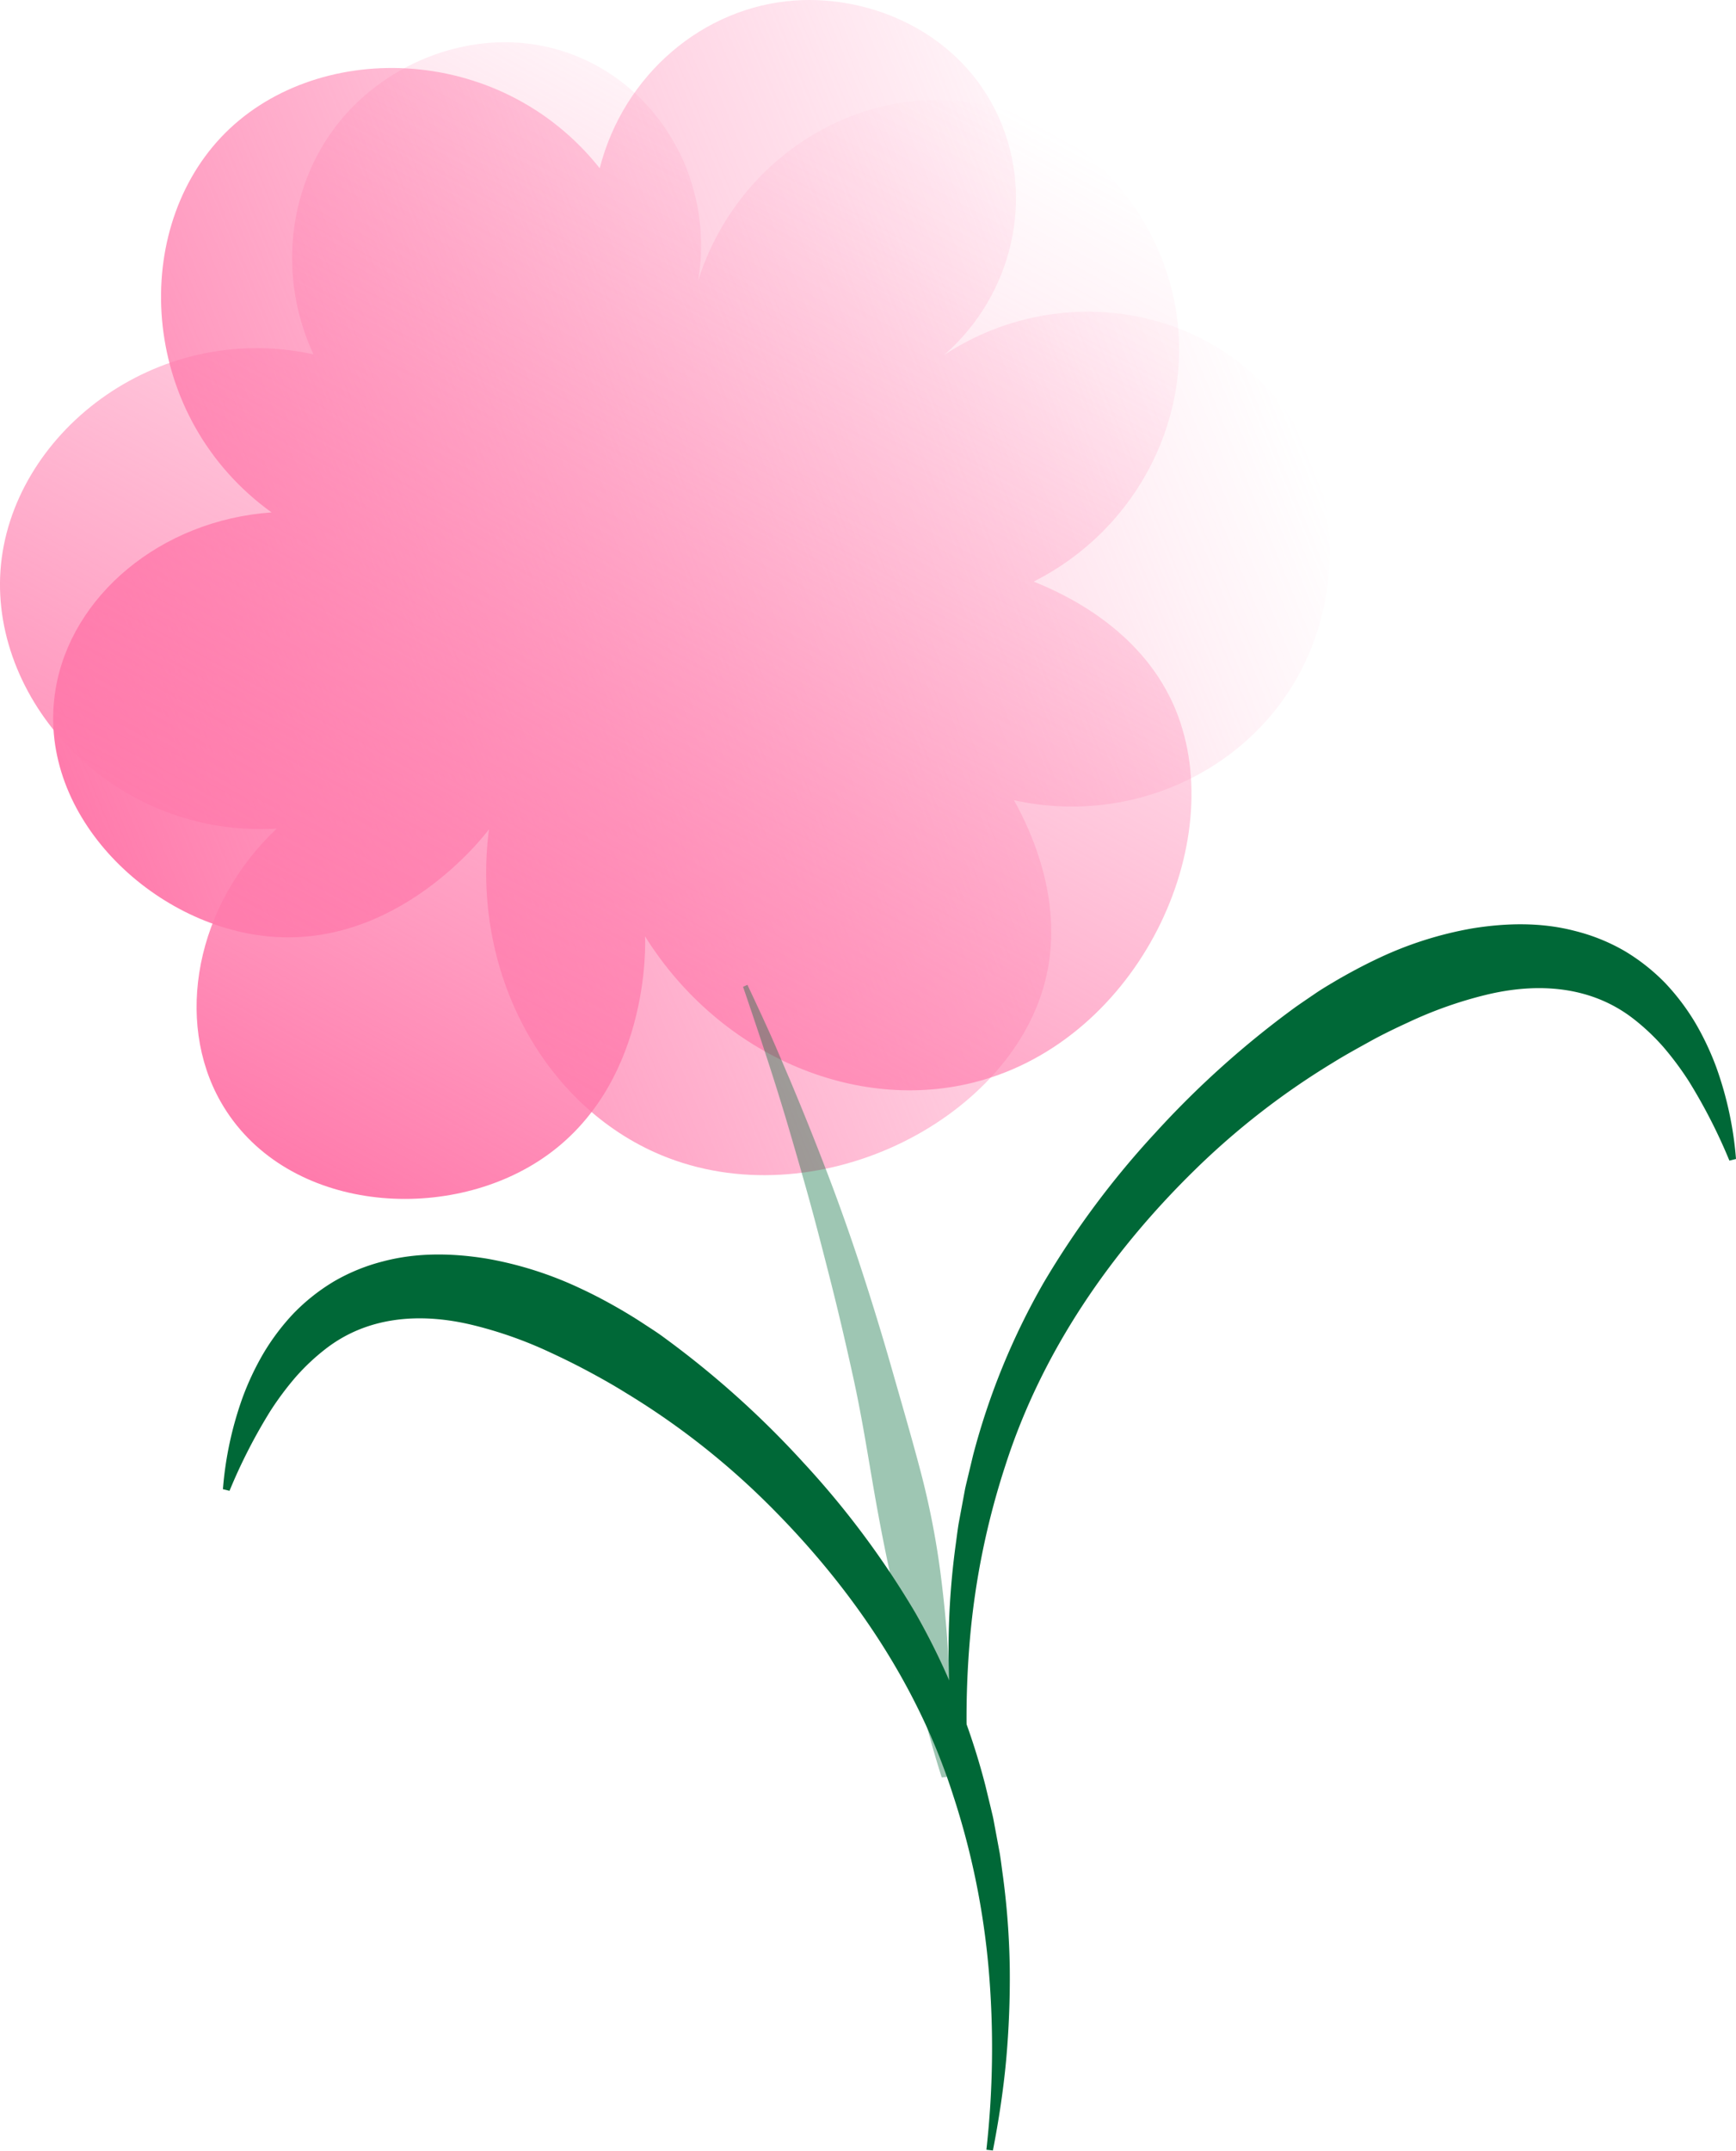 <svg xmlns="http://www.w3.org/2000/svg" xmlns:xlink="http://www.w3.org/1999/xlink" viewBox="0 0 384.09 475.61"><defs><style>.cls-1{fill:#006837;}.cls-2{fill:url(#Orchid);}.cls-3{fill:url(#Orchid-2);}.cls-4{opacity:0.38;}</style><linearGradient id="Orchid" x1="-0.83" y1="117.81" x2="281.7" y2="117.81" gradientTransform="translate(-25.55 73.27) rotate(-22.22)" gradientUnits="userSpaceOnUse"><stop offset="0" stop-color="#ff7bac"/><stop offset="0.22" stop-color="#ff7bac" stop-opacity="0.76"/><stop offset="0.6" stop-color="#ff7bac" stop-opacity="0.36"/><stop offset="0.87" stop-color="#ff7bac" stop-opacity="0.1"/><stop offset="1" stop-color="#ff7bac" stop-opacity="0"/></linearGradient><linearGradient id="Orchid-2" x1="141.42" y1="72.06" x2="423.95" y2="72.06" gradientTransform="translate(-58.22 353.19) rotate(-61.45)" xlink:href="#Orchid"/></defs><g id="Layer_2" data-name="Layer 2"><g id="Layer_1-2" data-name="Layer 1"><g id="flowerfull"><g id="right_leafflower" data-name="right leafflower"><path class="cls-1" d="M213.62,402.61a191.49,191.49,0,0,1-3.73-40.33,171.68,171.68,0,0,1,1.51-20.36c.24-1.69.43-3.38.71-5.07l.93-5,.47-2.53c.17-.84.39-1.67.58-2.5l1.2-5a155.73,155.73,0,0,1,15.63-38.19,194.3,194.3,0,0,1,24.71-33.14,206,206,0,0,1,31-27.79c1.42-1,2.91-2,4.37-3s3-1.9,4.51-2.8c3.06-1.78,6.21-3.47,9.47-5a81.13,81.13,0,0,1,20.82-6.61c7.34-1.18,15.15-1.41,22.76.6a42.26,42.26,0,0,1,10.87,4.4,43.87,43.87,0,0,1,9.06,7.16,50.36,50.36,0,0,1,6.68,8.88,62,62,0,0,1,4.57,9.71,77.87,77.87,0,0,1,4.35,20.25l-1.46.36a120.25,120.25,0,0,0-9-17.59,68.78,68.78,0,0,0-5.65-7.58,48.2,48.2,0,0,0-6.57-6.18c-9.34-7.25-21.07-8.12-32.66-5.3a91,91,0,0,0-17.22,6.1c-2.83,1.3-5.66,2.66-8.42,4.19s-5.55,3.05-8.26,4.74a168.48,168.48,0,0,0-30.56,23.74C245.67,277,230.54,298.9,222.49,323.9a170.82,170.82,0,0,0-7.9,38.62,202.77,202.77,0,0,0,.51,39.86Z"/></g><g id="leftleafflower"><path class="cls-1" d="M218.24,475.38a202.77,202.77,0,0,0,.51-39.86,170.82,170.82,0,0,0-7.9-38.62c-8-25-23.18-46.87-41.76-65.11a168.48,168.48,0,0,0-30.56-23.74c-2.71-1.69-5.48-3.25-8.26-4.74s-5.6-2.89-8.42-4.19a91.12,91.12,0,0,0-17.23-6.1C93,290.2,81.31,291.07,72,298.32a47.63,47.63,0,0,0-6.57,6.18,67.53,67.53,0,0,0-5.65,7.58,120.25,120.25,0,0,0-9,17.59l-1.46-.36a77.87,77.87,0,0,1,4.35-20.25,61.14,61.14,0,0,1,4.57-9.71,50.36,50.36,0,0,1,6.68-8.88,43.61,43.61,0,0,1,9.06-7.16,42.33,42.33,0,0,1,10.86-4.4c7.62-2,15.43-1.78,22.76-.6a81.2,81.2,0,0,1,20.83,6.61c3.26,1.51,6.4,3.2,9.47,5,1.52.9,3,1.81,4.5,2.8s3,1.92,4.38,2.95a206.46,206.46,0,0,1,31,27.79,194.3,194.3,0,0,1,24.71,33.14A155.31,155.31,0,0,1,218,394.77l1.21,5c.19.83.41,1.66.58,2.5l.47,2.53.93,5c.28,1.69.47,3.39.71,5.07a171.68,171.68,0,0,1,1.51,20.36,202.1,202.1,0,0,1-.8,20.31c-.62,6.73-1.65,13.41-2.93,20Z"/></g><path id="flower1" class="cls-2" d="M60.08,113.31C31.11,92.43,28.54,52,48.89,30.38s61.4-21.32,83.8,6.82C138,16.45,155.61,1.52,175.87.11,193.07-1.09,212.69,7.43,221,26c7.94,17.71,3.14,39.14-12.06,52.46,23-15.09,53-11.83,70.81,6.72,16.7,17.41,18.46,43.93,7.71,63.83-11.86,21.93-37.7,33.58-63.12,27.94,3.72,6.68,11.47,22.89,6.79,40.44-8.18,30.72-50.93,52.22-84.95,38-25.85-10.85-42.05-40.4-38-72-.84,1.14-20.45,27-49.78,23.58-25.74-3-50.68-27.48-46.09-54.63C15.72,131.91,35.38,115.06,60.08,113.31Z"/><path id="flower2" class="cls-3" d="M61.23,183.23C25.59,185.38-2,155.65.11,126.07,2.25,96.3,34.19,70.72,69.34,78.35c-9-19.45-4.82-42.13,10-56C91.9,10.51,112.47,4.7,130.64,13.8c17.34,8.69,27.18,28.33,23.83,48.25,8.29-26.24,33.59-42.68,59.1-39.57,24,2.93,42.08,22.35,46.34,44.56,4.69,24.49-8,49.86-31.22,61.57,7.11,2.82,23.36,10.48,30.84,27,13.09,29-6.43,72.67-41.81,83.13-26.88,8-58.12-4.7-75-31.68.08,1.42,1.22,33.82-23.65,49.75-21.81,14-56.62,10.77-70.24-13.17C38.63,225.7,43.21,200.2,61.23,183.23Z"/><g id="stem" class="cls-4"><path class="cls-1" d="M165.37,217.78c1.61,3.42,3.21,6.85,4.77,10.3s3,6.93,4.51,10.42q4.41,10.47,8.47,21.1t7.58,21.46q3.53,10.83,6.66,21.79c2.08,7.31,4.23,14.62,6.18,22A179.78,179.78,0,0,1,208,347.22c1,7.55,1.69,15.15,2,22.77a166,166,0,0,1-.54,22.94l-1.1.12c-2.35-7.33-4.23-14.66-6.05-22s-3.5-14.63-5.12-21.93-3-14.65-4.25-22-2.47-14.79-4.07-22.11-3.3-14.63-5.15-21.91-3.72-14.54-5.78-21.77-4.15-14.47-6.42-21.65q-1.71-5.38-3.5-10.75t-3.62-10.72Z"/></g></g></g></g></svg>